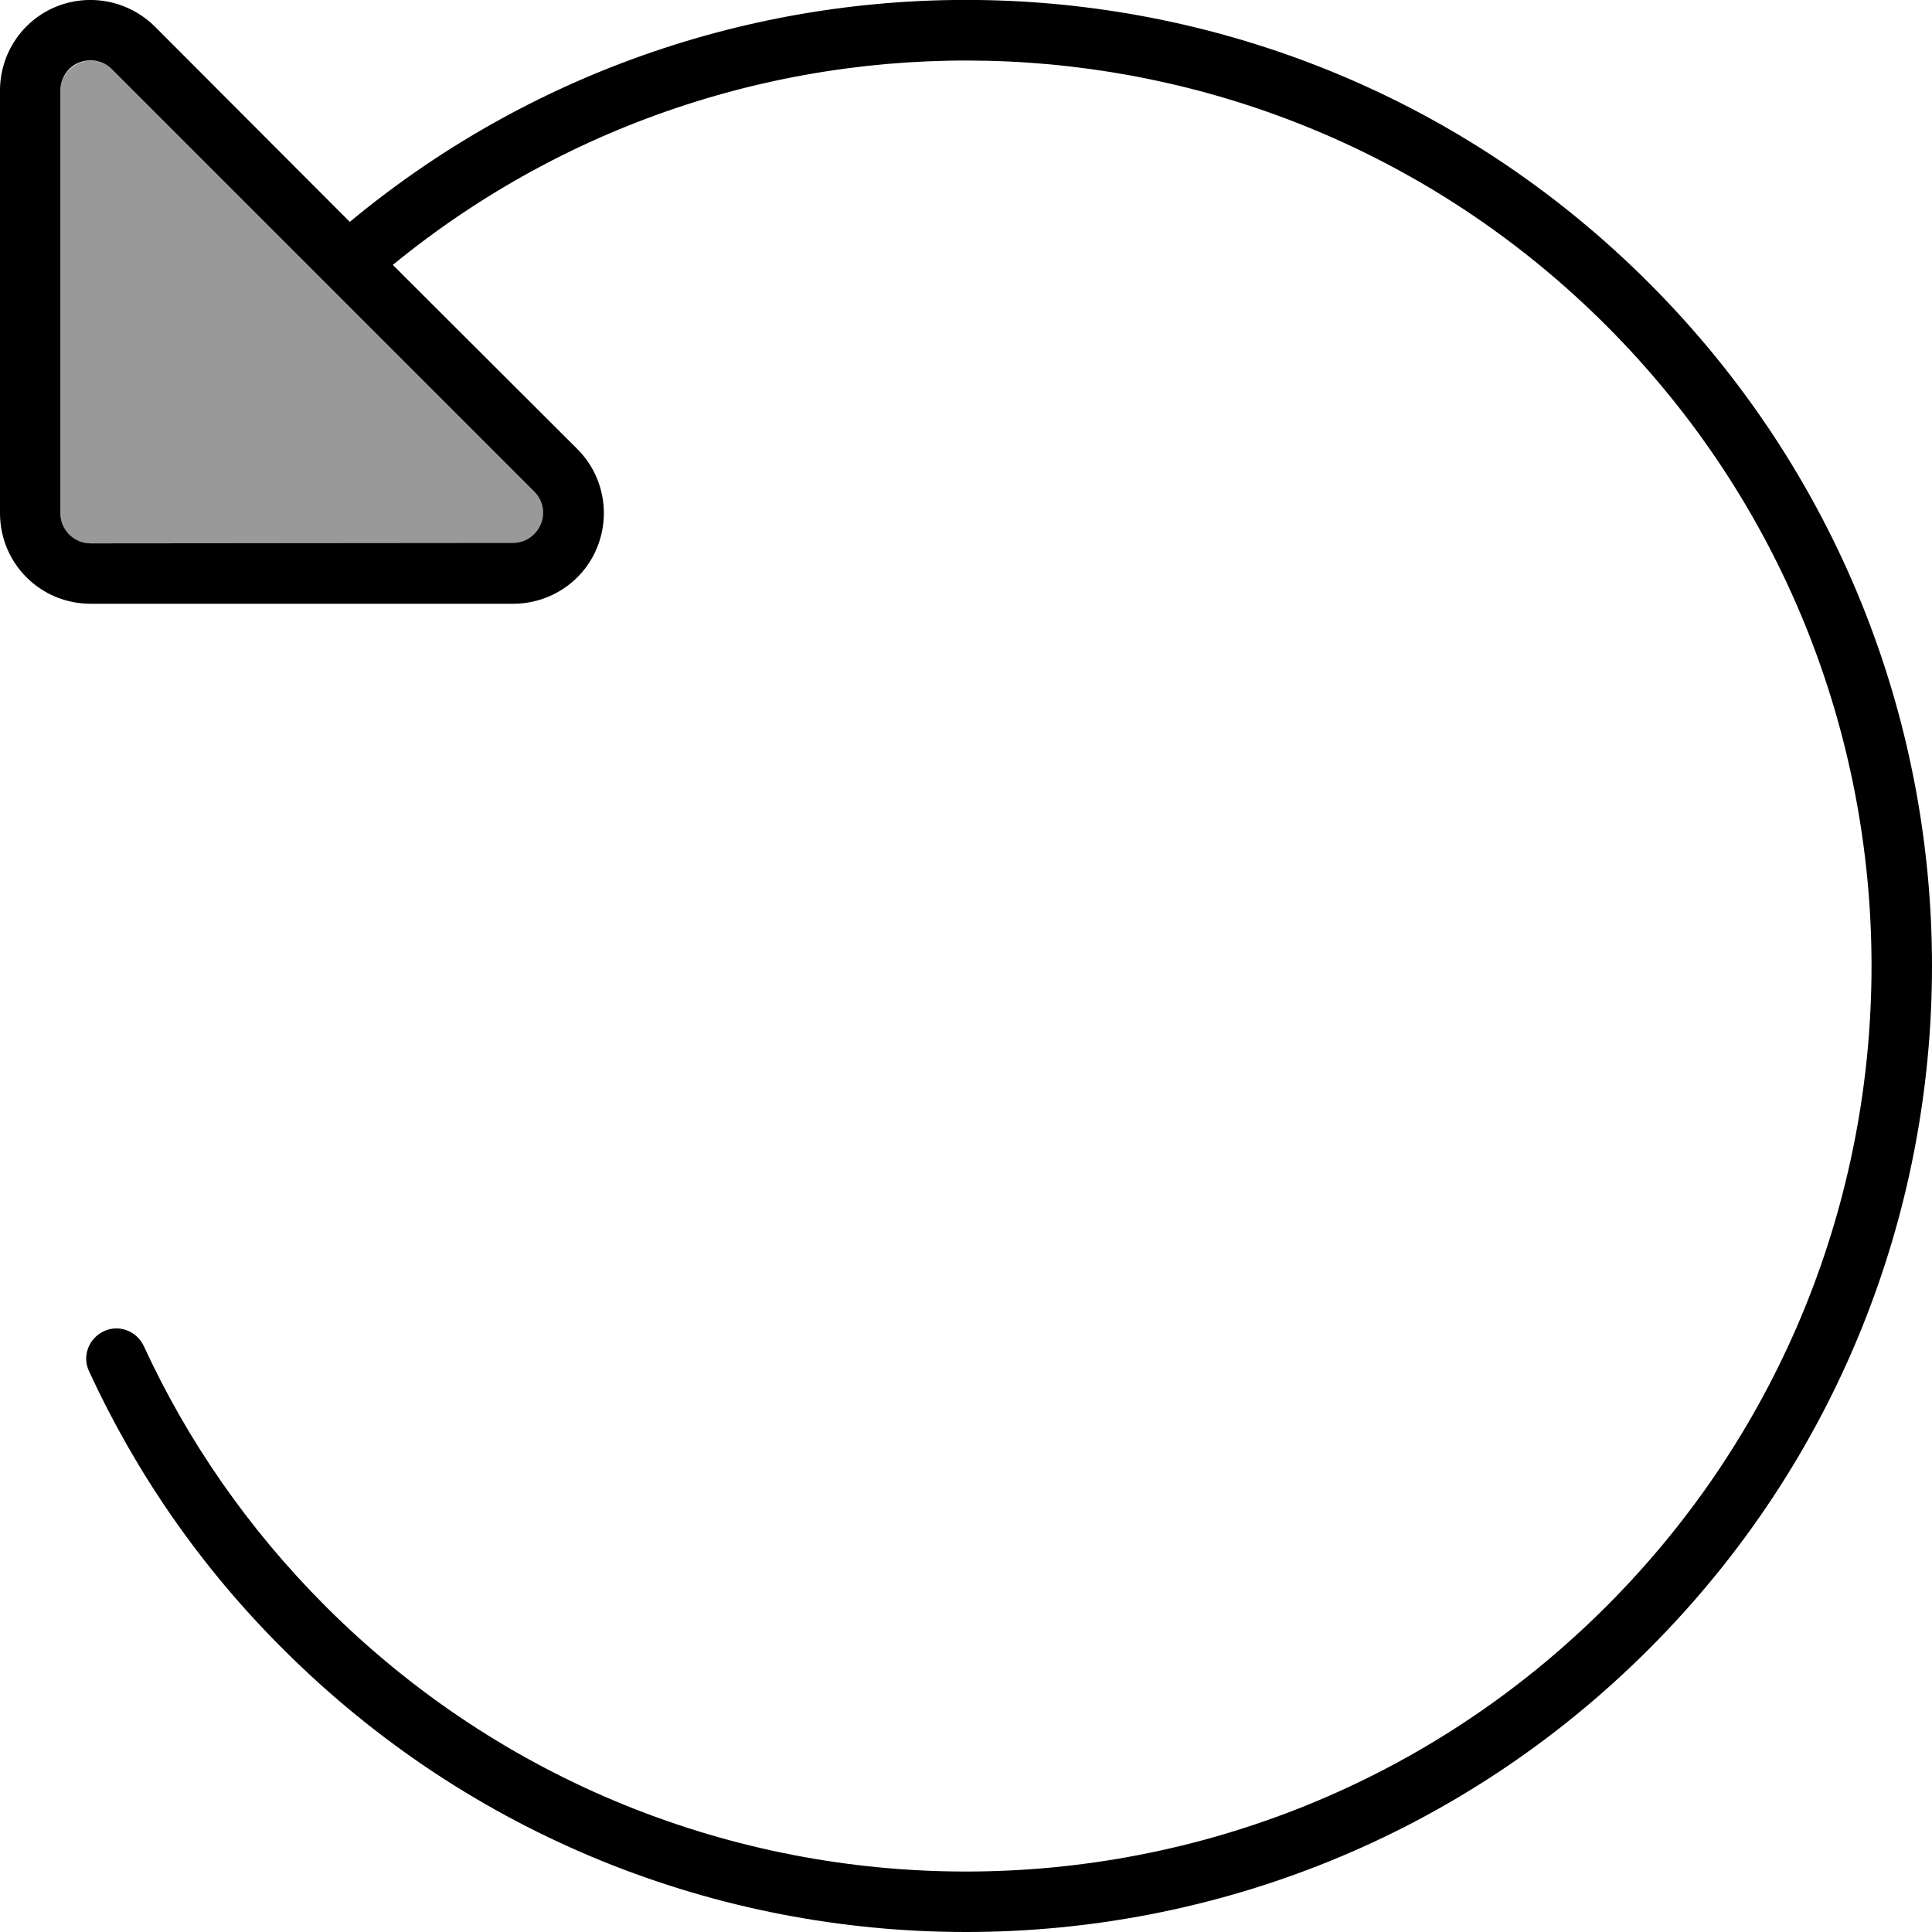 <svg xmlns="http://www.w3.org/2000/svg" viewBox="0 0 512 512"><!--! Font Awesome Pro 7.0.0 by @fontawesome - https://fontawesome.com License - https://fontawesome.com/license (Commercial License) Copyright 2025 Fonticons, Inc. --><path style="fill:currentColor;opacity:.4" d="M16 24l0 112c0 4.4 3.6 8 8 8l112 0c3.2 0 6.2-1.9 7.4-4.9s.6-6.4-1.7-8.7l-112-112c-2.3-2.3-5.7-3-8.7-1.7S16 20.8 16 24z"/><path style="fill:currentColor;opacity:1" d="M24 144c-4.4 0-8-3.6-8-8L16 24c0-3.2 1.9-6.2 4.9-7.4s6.4-.6 8.7 1.7l112 112c2.3 2.3 3 5.7 1.7 8.7s-4.2 4.9-7.4 4.9L24 144zm0 16l112 0c9.7 0 18.5-5.8 22.2-14.8s1.7-19.3-5.2-26.2L104.1 70.2c94.3-77.2 233.6-71.9 321.6 16.1 93.7 93.7 93.7 245.7 0 339.4s-245.7 93.7-339.4 0c-20.6-20.6-36.7-44-48.2-69-1.9-4-6.6-5.8-10.6-3.9s-5.8 6.6-3.9 10.6C35.9 390.1 53 415.1 75 437 175 537 337 537 437 437S537 175 437 75C342.8-19.3 193.3-24.7 92.7 58.8L41 7C34.1 .2 23.8-1.9 14.8 1.8S0 14.3 0 24L0 136c0 13.3 10.7 24 24 24z"/></svg>